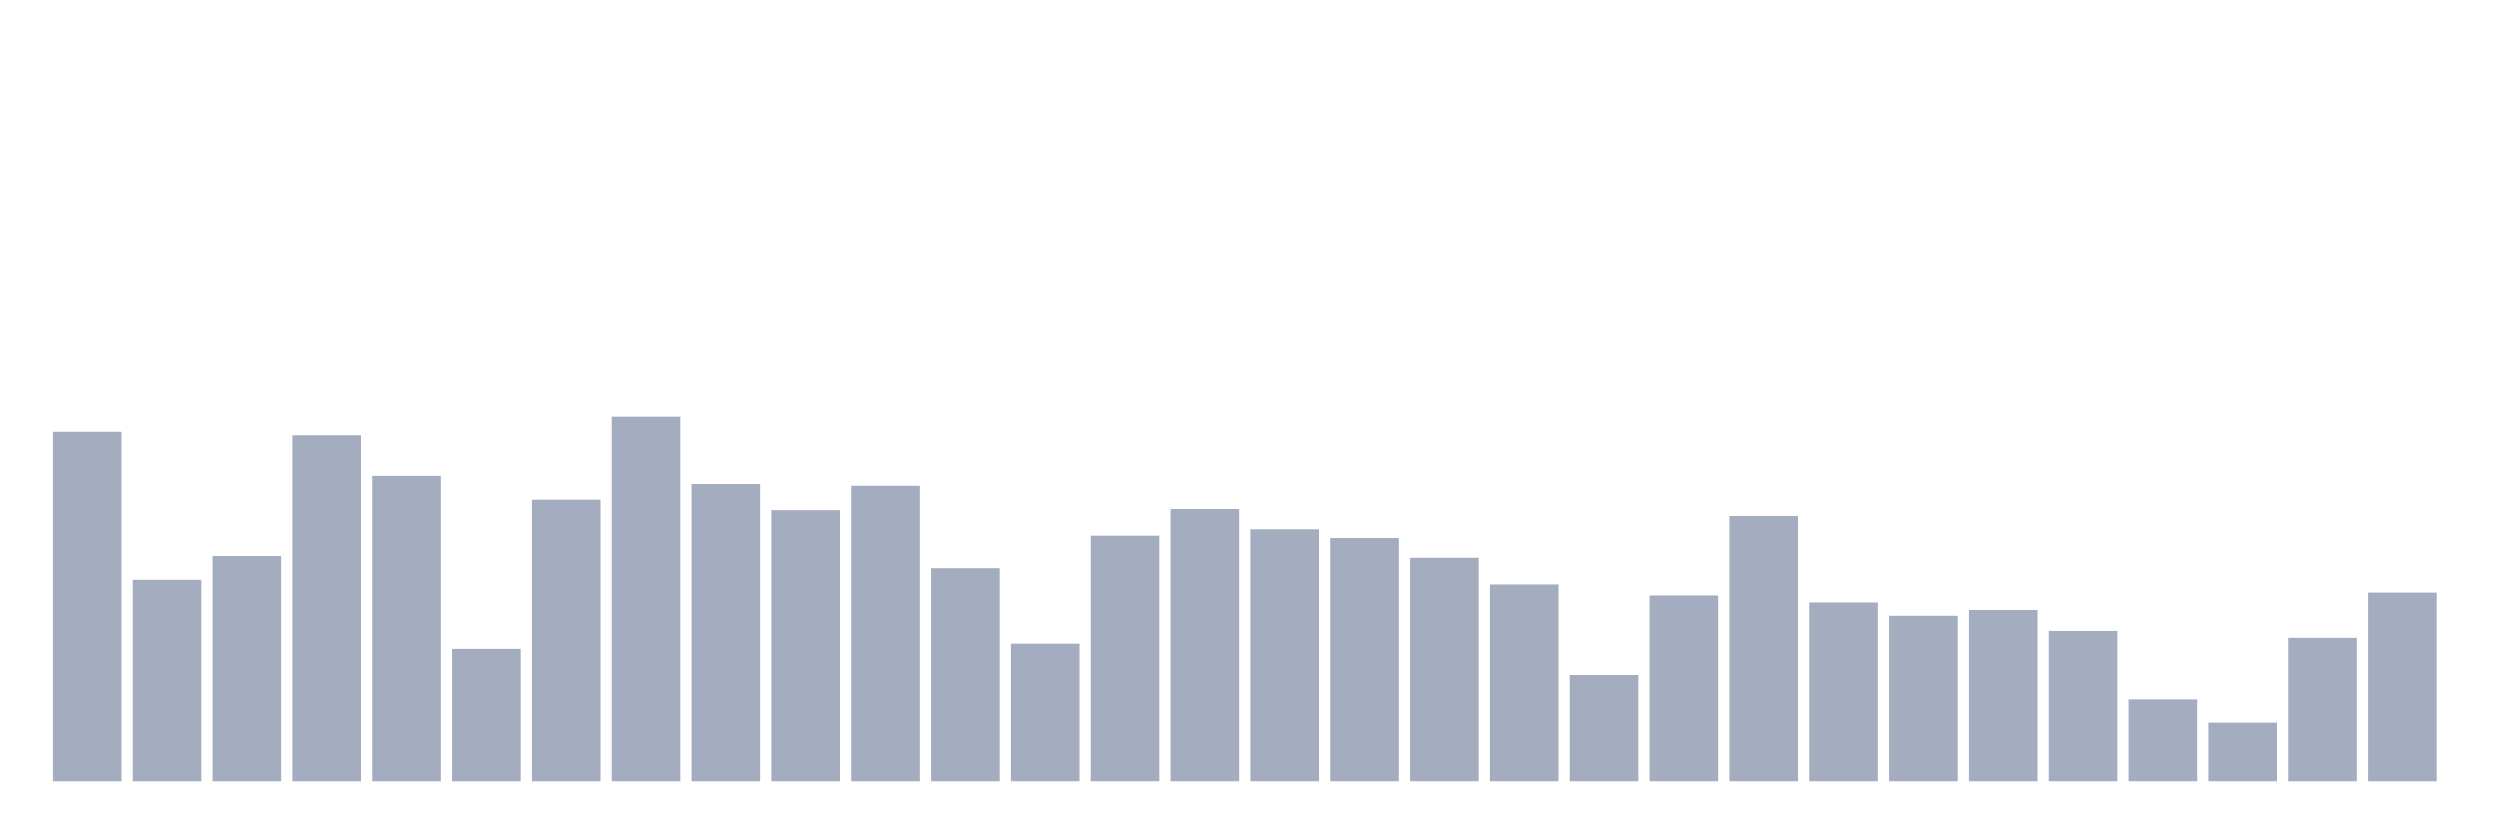 <svg xmlns="http://www.w3.org/2000/svg" viewBox="0 0 480 160"><g transform="translate(10,10)"><rect class="bar" x="0.153" width="13.175" y="72.898" height="67.102" fill="rgb(164,173,192)"></rect><rect class="bar" x="15.482" width="13.175" y="101.322" height="38.678" fill="rgb(164,173,192)"></rect><rect class="bar" x="30.81" width="13.175" y="96.752" height="43.248" fill="rgb(164,173,192)"></rect><rect class="bar" x="46.138" width="13.175" y="73.567" height="66.433" fill="rgb(164,173,192)"></rect><rect class="bar" x="61.466" width="13.175" y="81.369" height="58.631" fill="rgb(164,173,192)"></rect><rect class="bar" x="76.794" width="13.175" y="114.586" height="25.414" fill="rgb(164,173,192)"></rect><rect class="bar" x="92.123" width="13.175" y="85.939" height="54.061" fill="rgb(164,173,192)"></rect><rect class="bar" x="107.451" width="13.175" y="70" height="70" fill="rgb(164,173,192)"></rect><rect class="bar" x="122.779" width="13.175" y="82.93" height="57.07" fill="rgb(164,173,192)"></rect><rect class="bar" x="138.107" width="13.175" y="87.946" height="52.054" fill="rgb(164,173,192)"></rect><rect class="bar" x="153.436" width="13.175" y="83.264" height="56.736" fill="rgb(164,173,192)"></rect><rect class="bar" x="168.764" width="13.175" y="99.092" height="40.908" fill="rgb(164,173,192)"></rect><rect class="bar" x="184.092" width="13.175" y="113.583" height="26.417" fill="rgb(164,173,192)"></rect><rect class="bar" x="199.42" width="13.175" y="92.85" height="47.15" fill="rgb(164,173,192)"></rect><rect class="bar" x="214.748" width="13.175" y="87.723" height="52.277" fill="rgb(164,173,192)"></rect><rect class="bar" x="230.077" width="13.175" y="91.624" height="48.376" fill="rgb(164,173,192)"></rect><rect class="bar" x="245.405" width="13.175" y="93.296" height="46.704" fill="rgb(164,173,192)"></rect><rect class="bar" x="260.733" width="13.175" y="97.086" height="42.914" fill="rgb(164,173,192)"></rect><rect class="bar" x="276.061" width="13.175" y="102.213" height="37.787" fill="rgb(164,173,192)"></rect><rect class="bar" x="291.39" width="13.175" y="119.602" height="20.398" fill="rgb(164,173,192)"></rect><rect class="bar" x="306.718" width="13.175" y="104.331" height="35.669" fill="rgb(164,173,192)"></rect><rect class="bar" x="322.046" width="13.175" y="89.061" height="50.939" fill="rgb(164,173,192)"></rect><rect class="bar" x="337.374" width="13.175" y="105.669" height="34.331" fill="rgb(164,173,192)"></rect><rect class="bar" x="352.702" width="13.175" y="108.232" height="31.768" fill="rgb(164,173,192)"></rect><rect class="bar" x="368.031" width="13.175" y="107.118" height="32.882" fill="rgb(164,173,192)"></rect><rect class="bar" x="383.359" width="13.175" y="111.131" height="28.869" fill="rgb(164,173,192)"></rect><rect class="bar" x="398.687" width="13.175" y="124.283" height="15.717" fill="rgb(164,173,192)"></rect><rect class="bar" x="414.015" width="13.175" y="128.742" height="11.258" fill="rgb(164,173,192)"></rect><rect class="bar" x="429.344" width="13.175" y="112.468" height="27.532" fill="rgb(164,173,192)"></rect><rect class="bar" x="444.672" width="13.175" y="103.774" height="36.226" fill="rgb(164,173,192)"></rect></g></svg>